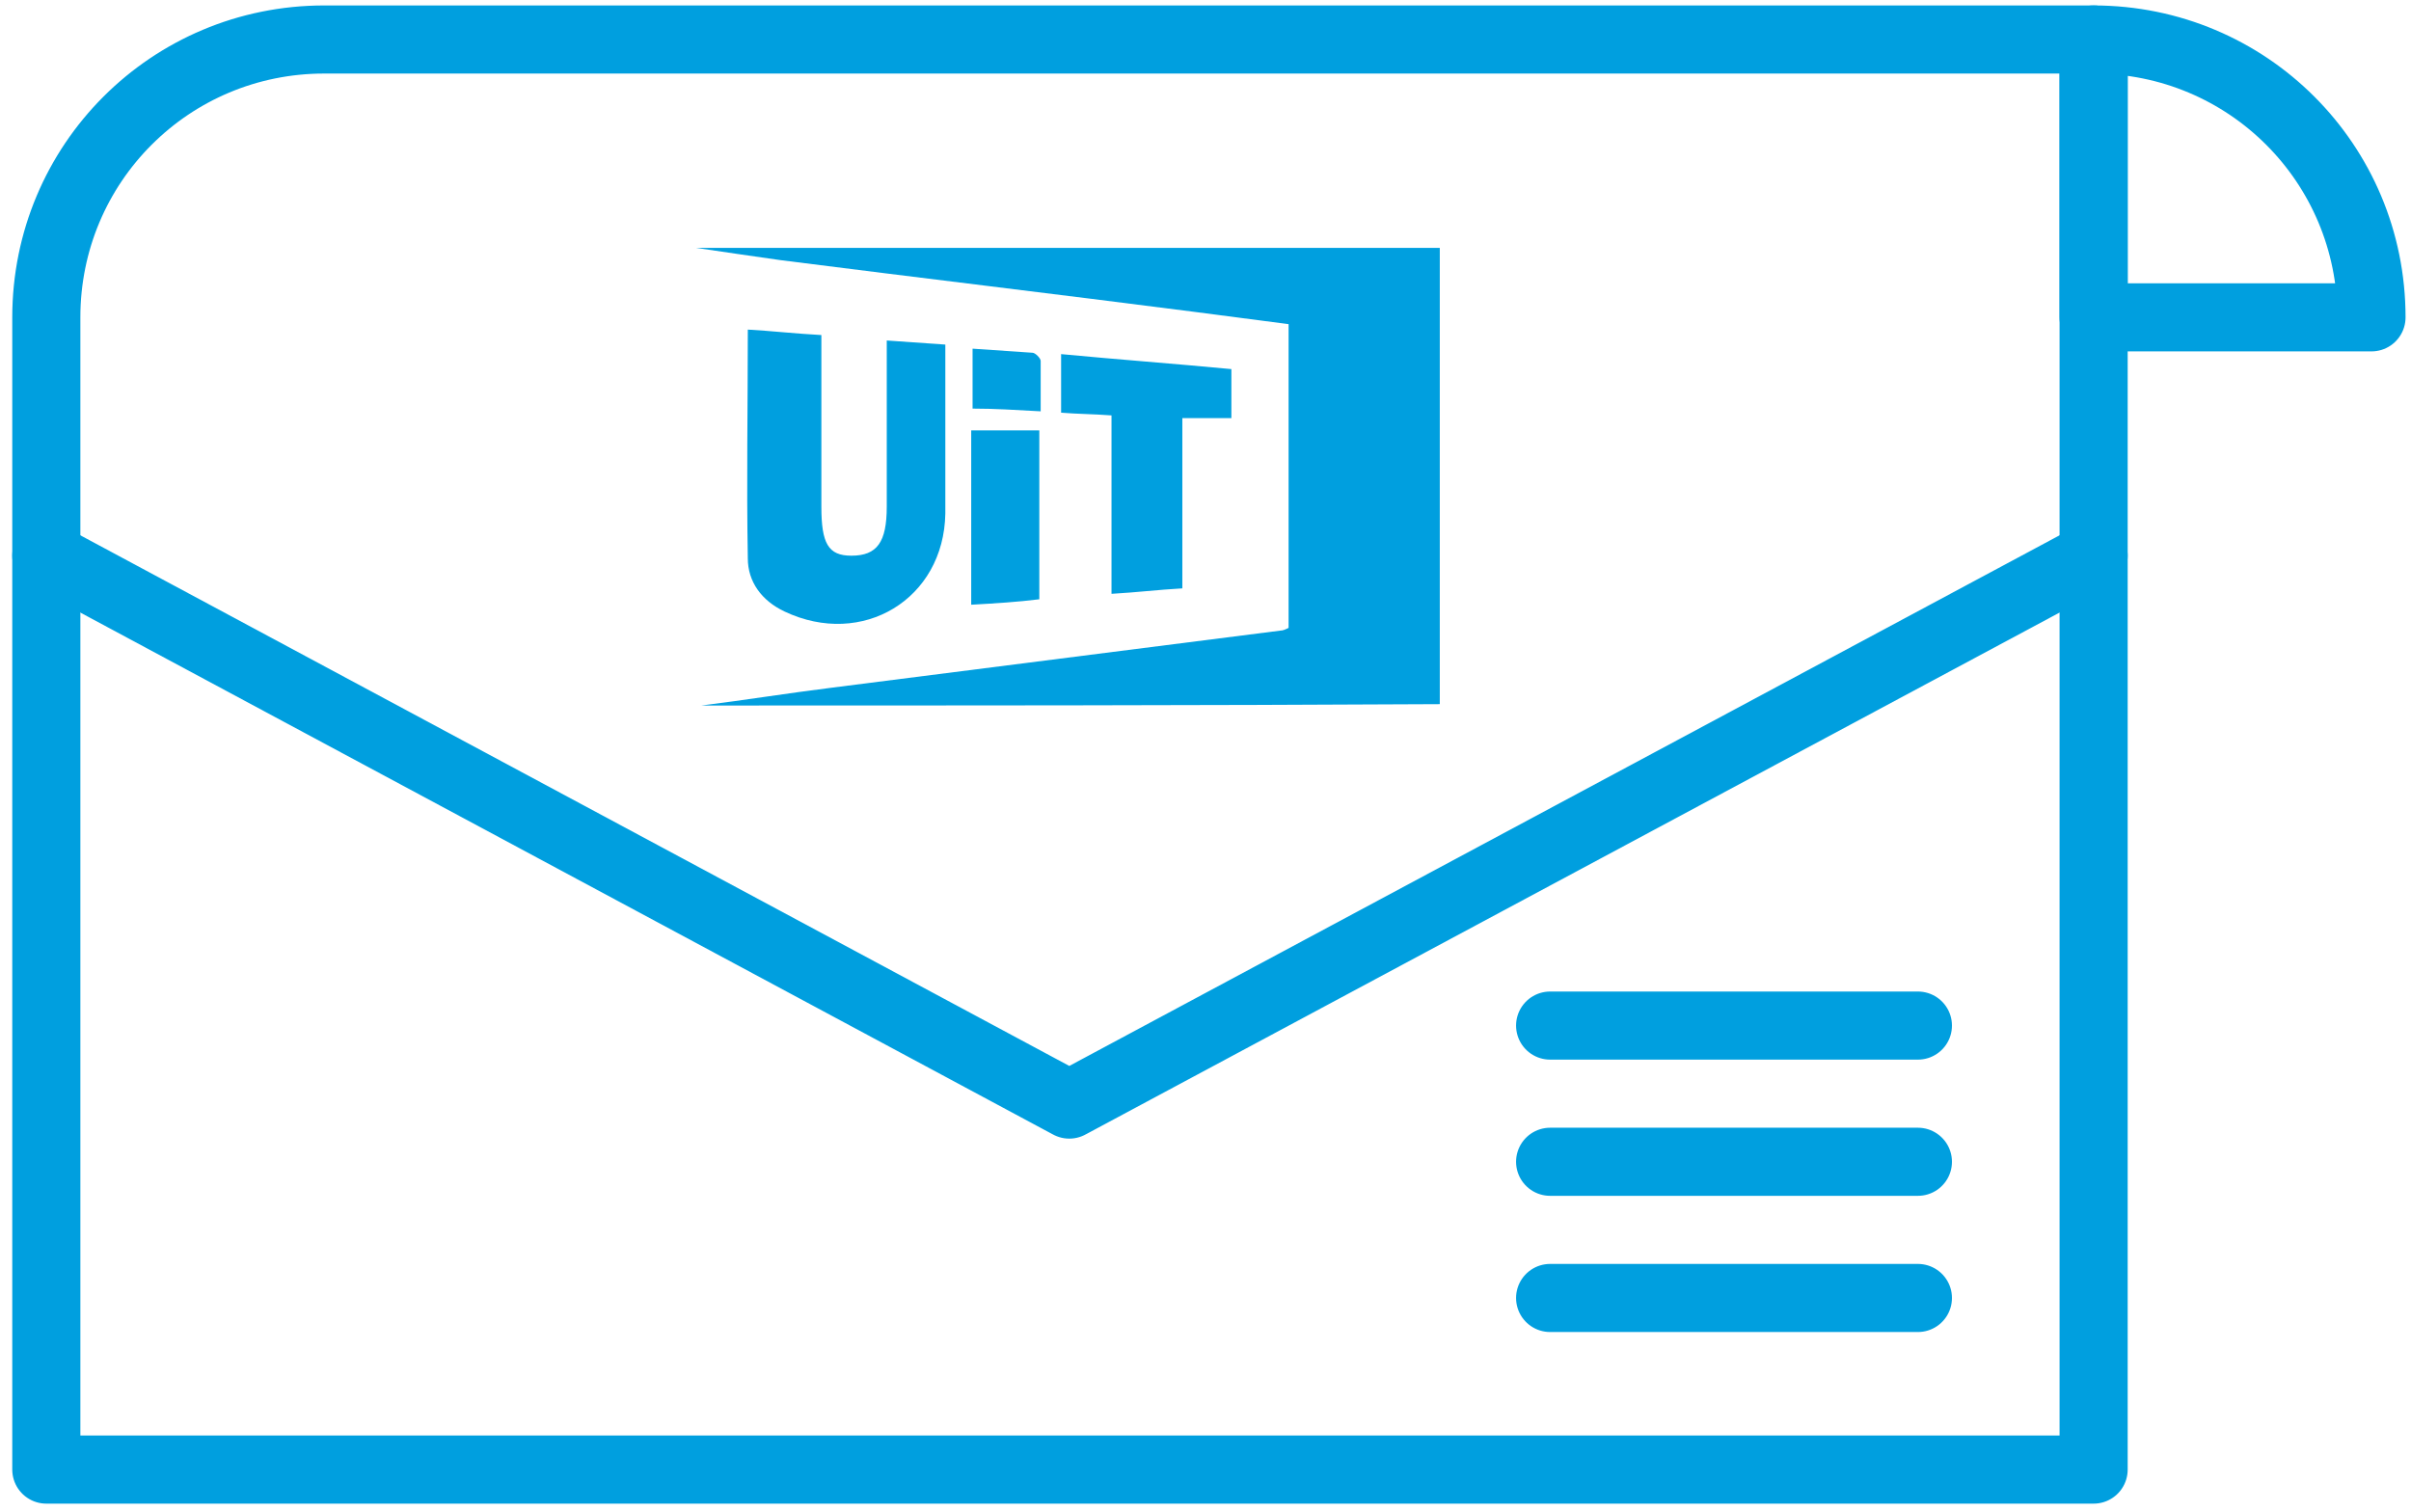 <svg fill="none" xmlns="http://www.w3.org/2000/svg" viewBox="0 0 177 111">
  <path d="M153.7 2.9H23.8C12.5 2.9 3.4 12 3.4 23.3v84.6h150.3V2.9Z" stroke="#009FDF" stroke-width="5" stroke-miterlimit="10" stroke-linecap="round" stroke-linejoin="round"/>
  <path d="M153.7 2.9c11.3 0 20.4 9.1 20.4 20.4h-20.4V2.9ZM3.4 40.8l75.1 40.3M153.7 40.8 78.5 81.1M113.8 75.3h27M113.8 85.3h27M113.8 95.3h27" stroke="#009FDF" stroke-width="5" stroke-miterlimit="10" stroke-linecap="round" stroke-linejoin="round"/>
  <path d="M51.5 51.8c3.2-.4 6.3-.9 9.5-1.3l33-4.2c.2 0 .4-.1.6-.2V23.8l-6.9-.9c-10.1-1.3-20.2-2.5-30.4-3.8-2.1-.3-4.2-.6-6.2-.9h54.6v33.5c-18 .1-36.1.1-54.2.1Z" fill="#009FDF"/>
  <path d="M54.9 24.2c1.8.1 3.5.3 5.4.4v12.6c0 2.7.5 3.6 2.2 3.6 1.9 0 2.6-1 2.6-3.6V25c1.5.1 2.8.2 4.3.3v12.4c-.1 6.3-6.1 9.9-11.8 7.2-1.7-.8-2.7-2.2-2.7-3.9-.1-5.6 0-11.1 0-16.8ZM81.6 30.5c-1.3-.1-2.5-.1-3.7-.2V26c4.2.4 8.3.7 12.5 1.1v3.6h-3.6v12.5c-1.8.1-3.4.3-5.2.4V30.5ZM71.3 44.4V31.6h5V44c-1.6.2-3.2.3-5 .4ZM76.4 30.2c-1.8-.1-3.4-.2-5-.2v-4.4c1.5.1 3 .2 4.4.3.2 0 .6.4.6.6v3.7Z" fill="#009FDF"/>
</svg>
